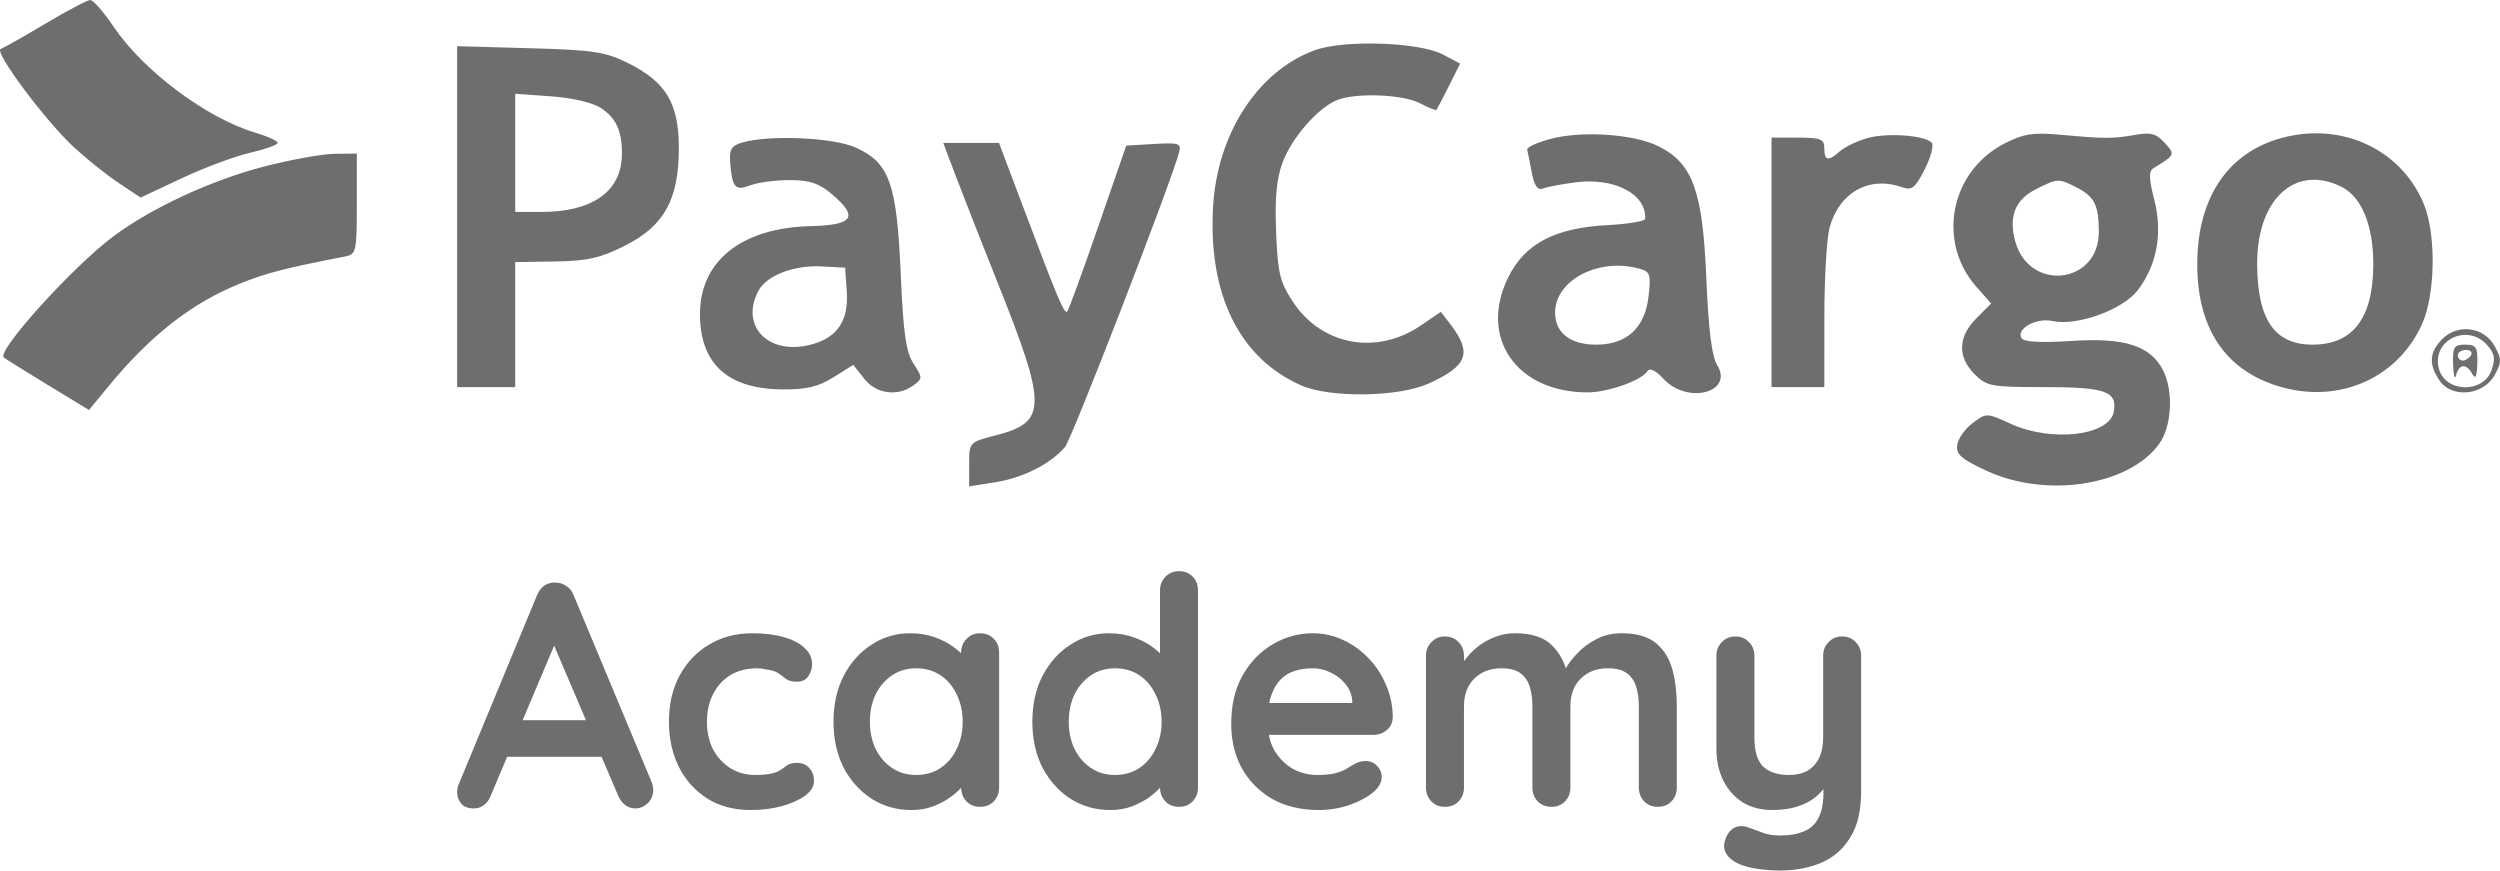 <svg width="112" height="39" viewBox="0 0 112 39" fill="none" xmlns="http://www.w3.org/2000/svg">
<path d="M25.049 28.399L21.984 35.647C21.918 35.828 21.814 35.97 21.672 36.075C21.539 36.17 21.393 36.218 21.232 36.218C20.977 36.218 20.787 36.146 20.664 36.004C20.541 35.861 20.48 35.685 20.48 35.476C20.48 35.39 20.494 35.3 20.522 35.205L24.056 26.672C24.131 26.482 24.245 26.334 24.396 26.23C24.557 26.125 24.727 26.082 24.907 26.102C25.077 26.102 25.233 26.154 25.375 26.258C25.526 26.354 25.635 26.491 25.701 26.672L29.192 35.033C29.239 35.157 29.263 35.271 29.263 35.376C29.263 35.633 29.178 35.837 29.008 35.989C28.847 36.142 28.667 36.218 28.468 36.218C28.298 36.218 28.142 36.165 28 36.061C27.868 35.956 27.764 35.813 27.688 35.633L24.637 28.484L25.049 28.399ZM22.424 33.906L23.204 32.265H27.035L27.305 33.906H22.424Z" fill="#6E6E6E"/>
<path d="M33.7 28.37C34.239 28.37 34.707 28.427 35.104 28.541C35.511 28.655 35.823 28.817 36.041 29.026C36.268 29.226 36.381 29.469 36.381 29.754C36.381 29.944 36.325 30.125 36.211 30.296C36.098 30.458 35.932 30.539 35.715 30.539C35.563 30.539 35.435 30.52 35.331 30.482C35.237 30.434 35.152 30.377 35.076 30.311C35 30.244 34.91 30.182 34.806 30.125C34.712 30.068 34.565 30.025 34.367 29.997C34.177 29.959 34.035 29.94 33.941 29.94C33.458 29.94 33.047 30.044 32.706 30.253C32.375 30.463 32.12 30.748 31.94 31.11C31.76 31.462 31.671 31.871 31.671 32.337C31.671 32.793 31.76 33.202 31.94 33.564C32.129 33.916 32.385 34.196 32.706 34.406C33.037 34.615 33.416 34.719 33.842 34.719C34.078 34.719 34.281 34.705 34.452 34.677C34.622 34.648 34.764 34.605 34.877 34.548C35.01 34.472 35.128 34.391 35.232 34.306C35.336 34.22 35.492 34.177 35.7 34.177C35.946 34.177 36.135 34.258 36.268 34.42C36.4 34.572 36.467 34.762 36.467 34.991C36.467 35.228 36.334 35.447 36.069 35.647C35.804 35.837 35.454 35.994 35.019 36.118C34.593 36.232 34.13 36.289 33.629 36.289C32.881 36.289 32.233 36.118 31.685 35.775C31.136 35.423 30.71 34.948 30.408 34.349C30.114 33.749 29.968 33.079 29.968 32.337C29.968 31.557 30.124 30.872 30.436 30.282C30.758 29.683 31.198 29.217 31.756 28.884C32.323 28.541 32.971 28.37 33.7 28.37Z" fill="#6E6E6E"/>
<path d="M43.909 28.37C44.155 28.37 44.359 28.451 44.519 28.613C44.68 28.774 44.761 28.984 44.761 29.241V35.276C44.761 35.523 44.68 35.733 44.519 35.904C44.359 36.066 44.155 36.146 43.909 36.146C43.663 36.146 43.46 36.066 43.299 35.904C43.138 35.733 43.058 35.523 43.058 35.276V34.577L43.37 34.705C43.37 34.829 43.304 34.981 43.171 35.162C43.039 35.333 42.859 35.504 42.632 35.675C42.405 35.847 42.136 35.994 41.823 36.118C41.521 36.232 41.19 36.289 40.83 36.289C40.178 36.289 39.586 36.123 39.056 35.79C38.527 35.447 38.106 34.981 37.794 34.391C37.491 33.792 37.34 33.107 37.34 32.337C37.34 31.557 37.491 30.872 37.794 30.282C38.106 29.683 38.522 29.217 39.042 28.884C39.563 28.541 40.14 28.37 40.773 28.37C41.18 28.37 41.554 28.432 41.894 28.556C42.235 28.679 42.528 28.836 42.774 29.026C43.029 29.217 43.223 29.412 43.356 29.611C43.498 29.802 43.569 29.963 43.569 30.097L43.058 30.282V29.241C43.058 28.993 43.138 28.789 43.299 28.627C43.46 28.456 43.663 28.37 43.909 28.37ZM41.043 34.719C41.459 34.719 41.823 34.615 42.136 34.406C42.448 34.196 42.689 33.911 42.859 33.55C43.039 33.188 43.129 32.784 43.129 32.337C43.129 31.88 43.039 31.471 42.859 31.11C42.689 30.748 42.448 30.463 42.136 30.253C41.823 30.044 41.459 29.94 41.043 29.94C40.636 29.94 40.277 30.044 39.965 30.253C39.653 30.463 39.407 30.748 39.227 31.11C39.056 31.471 38.971 31.88 38.971 32.337C38.971 32.784 39.056 33.188 39.227 33.55C39.407 33.911 39.653 34.196 39.965 34.406C40.277 34.615 40.636 34.719 41.043 34.719Z" fill="#6E6E6E"/>
<path d="M52.819 25.588C53.065 25.588 53.268 25.669 53.429 25.83C53.59 25.992 53.67 26.201 53.67 26.458V35.276C53.67 35.523 53.59 35.733 53.429 35.904C53.268 36.066 53.065 36.146 52.819 36.146C52.573 36.146 52.37 36.066 52.209 35.904C52.048 35.733 51.968 35.523 51.968 35.276V34.577L52.28 34.705C52.28 34.829 52.214 34.981 52.081 35.162C51.949 35.333 51.769 35.504 51.542 35.675C51.315 35.847 51.045 35.994 50.733 36.118C50.431 36.232 50.099 36.289 49.74 36.289C49.087 36.289 48.496 36.123 47.966 35.79C47.437 35.447 47.016 34.981 46.703 34.391C46.401 33.792 46.249 33.107 46.249 32.337C46.249 31.557 46.401 30.872 46.703 30.282C47.016 29.683 47.432 29.217 47.952 28.884C48.472 28.541 49.05 28.37 49.683 28.37C50.09 28.37 50.464 28.432 50.804 28.556C51.145 28.679 51.438 28.836 51.684 29.026C51.939 29.217 52.133 29.412 52.266 29.611C52.408 29.802 52.479 29.963 52.479 30.097L51.968 30.282V26.458C51.968 26.211 52.048 26.006 52.209 25.845C52.37 25.673 52.573 25.588 52.819 25.588ZM49.953 34.719C50.369 34.719 50.733 34.615 51.045 34.406C51.358 34.196 51.599 33.911 51.769 33.55C51.949 33.188 52.039 32.784 52.039 32.337C52.039 31.88 51.949 31.471 51.769 31.11C51.599 30.748 51.358 30.463 51.045 30.253C50.733 30.044 50.369 29.94 49.953 29.94C49.546 29.94 49.187 30.044 48.874 30.253C48.562 30.463 48.316 30.748 48.137 31.11C47.966 31.471 47.881 31.88 47.881 32.337C47.881 32.784 47.966 33.188 48.137 33.55C48.316 33.911 48.562 34.196 48.874 34.406C49.187 34.615 49.546 34.719 49.953 34.719Z" fill="#6E6E6E"/>
<path d="M59.09 36.289C58.286 36.289 57.586 36.123 56.99 35.79C56.403 35.447 55.949 34.986 55.628 34.406C55.315 33.825 55.159 33.169 55.159 32.437C55.159 31.581 55.33 30.853 55.67 30.253C56.02 29.645 56.474 29.179 57.032 28.855C57.59 28.532 58.182 28.37 58.806 28.37C59.288 28.37 59.742 28.47 60.168 28.67C60.603 28.869 60.986 29.145 61.318 29.497C61.649 29.84 61.909 30.239 62.098 30.696C62.297 31.152 62.396 31.638 62.396 32.151C62.386 32.38 62.297 32.565 62.126 32.708C61.956 32.85 61.757 32.922 61.53 32.922H56.11L55.684 31.495H60.892L60.58 31.78V31.395C60.561 31.119 60.461 30.872 60.282 30.653C60.111 30.434 59.894 30.263 59.629 30.139C59.374 30.006 59.099 29.94 58.806 29.94C58.522 29.94 58.257 29.978 58.011 30.054C57.765 30.13 57.553 30.258 57.373 30.439C57.193 30.62 57.051 30.862 56.947 31.167C56.843 31.471 56.791 31.856 56.791 32.322C56.791 32.836 56.895 33.274 57.103 33.635C57.321 33.987 57.595 34.258 57.926 34.448C58.267 34.629 58.626 34.719 59.005 34.719C59.355 34.719 59.634 34.691 59.842 34.634C60.05 34.577 60.215 34.51 60.338 34.434C60.471 34.349 60.589 34.277 60.693 34.22C60.863 34.135 61.024 34.092 61.176 34.092C61.384 34.092 61.554 34.163 61.686 34.306C61.828 34.448 61.899 34.615 61.899 34.805C61.899 35.062 61.767 35.295 61.502 35.504C61.256 35.714 60.911 35.899 60.466 36.061C60.022 36.213 59.563 36.289 59.09 36.289Z" fill="#6E6E6E"/>
<path d="M67.871 28.37C68.627 28.37 69.186 28.556 69.545 28.927C69.904 29.288 70.141 29.759 70.254 30.339L70.013 30.211L70.127 29.982C70.24 29.764 70.415 29.531 70.652 29.283C70.888 29.026 71.172 28.812 71.503 28.641C71.844 28.46 72.222 28.37 72.638 28.37C73.319 28.37 73.835 28.518 74.185 28.812C74.544 29.107 74.79 29.502 74.923 29.997C75.055 30.482 75.121 31.024 75.121 31.623V35.276C75.121 35.523 75.041 35.733 74.88 35.904C74.719 36.066 74.516 36.146 74.27 36.146C74.024 36.146 73.821 36.066 73.66 35.904C73.499 35.733 73.419 35.523 73.419 35.276V31.623C73.419 31.309 73.381 31.029 73.305 30.782C73.23 30.525 73.092 30.32 72.894 30.168C72.695 30.016 72.411 29.94 72.042 29.94C71.683 29.94 71.376 30.016 71.12 30.168C70.865 30.32 70.671 30.525 70.538 30.782C70.415 31.029 70.354 31.309 70.354 31.623V35.276C70.354 35.523 70.273 35.733 70.113 35.904C69.952 36.066 69.748 36.146 69.502 36.146C69.257 36.146 69.053 36.066 68.892 35.904C68.731 35.733 68.651 35.523 68.651 35.276V31.623C68.651 31.309 68.613 31.029 68.538 30.782C68.462 30.525 68.325 30.32 68.126 30.168C67.927 30.016 67.644 29.94 67.275 29.94C66.915 29.94 66.608 30.016 66.353 30.168C66.097 30.32 65.903 30.525 65.771 30.782C65.648 31.029 65.586 31.309 65.586 31.623V35.276C65.586 35.523 65.506 35.733 65.345 35.904C65.184 36.066 64.981 36.146 64.735 36.146C64.489 36.146 64.286 36.066 64.125 35.904C63.964 35.733 63.883 35.523 63.883 35.276V29.383C63.883 29.136 63.964 28.931 64.125 28.77C64.286 28.598 64.489 28.513 64.735 28.513C64.981 28.513 65.184 28.598 65.345 28.77C65.506 28.931 65.586 29.136 65.586 29.383V29.997L65.373 29.954C65.459 29.792 65.577 29.621 65.728 29.44C65.879 29.25 66.064 29.074 66.281 28.912C66.499 28.751 66.74 28.622 67.005 28.527C67.27 28.422 67.558 28.37 67.871 28.37Z" fill="#6E6E6E"/>
<path d="M82.528 28.513C82.774 28.513 82.977 28.598 83.138 28.77C83.299 28.931 83.379 29.136 83.379 29.383V35.447C83.379 36.322 83.214 37.017 82.883 37.53C82.561 38.053 82.126 38.429 81.577 38.658C81.029 38.886 80.414 39 79.733 39C79.43 39 79.109 38.976 78.768 38.929C78.427 38.881 78.148 38.81 77.931 38.715C77.647 38.591 77.448 38.434 77.335 38.244C77.231 38.063 77.212 37.868 77.278 37.659C77.363 37.383 77.5 37.193 77.69 37.088C77.879 36.993 78.077 36.983 78.285 37.059C78.437 37.107 78.635 37.178 78.882 37.273C79.127 37.378 79.411 37.431 79.733 37.431C80.168 37.431 80.527 37.369 80.811 37.245C81.105 37.131 81.322 36.931 81.464 36.646C81.615 36.37 81.691 35.989 81.691 35.504V34.548L81.989 34.891C81.828 35.205 81.625 35.466 81.379 35.675C81.142 35.875 80.859 36.027 80.527 36.132C80.196 36.237 79.818 36.289 79.392 36.289C78.891 36.289 78.451 36.175 78.073 35.947C77.704 35.709 77.415 35.385 77.207 34.976C76.999 34.558 76.895 34.082 76.895 33.55V29.383C76.895 29.136 76.975 28.931 77.136 28.77C77.297 28.598 77.5 28.513 77.746 28.513C77.992 28.513 78.196 28.598 78.356 28.77C78.517 28.931 78.598 29.136 78.598 29.383V33.036C78.598 33.654 78.73 34.092 78.995 34.349C79.269 34.596 79.648 34.719 80.13 34.719C80.461 34.719 80.74 34.658 80.967 34.534C81.194 34.401 81.369 34.211 81.492 33.963C81.615 33.706 81.677 33.397 81.677 33.036V29.383C81.677 29.136 81.757 28.931 81.918 28.77C82.079 28.598 82.282 28.513 82.528 28.513Z" fill="#6E6E6E"/>
<path fill-rule="evenodd" clip-rule="evenodd" d="M2.033 1.06C1.058 1.64 0.156 2.152 0.029 2.196C-0.284 2.307 2.023 5.402 3.302 6.587C3.87 7.113 4.777 7.838 5.317 8.198L6.3 8.852L8.128 7.992C9.133 7.519 10.514 7.003 11.197 6.846C11.88 6.689 12.438 6.488 12.438 6.401C12.438 6.313 11.986 6.107 11.433 5.942C9.257 5.295 6.426 3.176 5.089 1.195C4.644 0.535 4.173 -0.003 4.043 9.50453e-06C3.913 0.002 3.009 0.479 2.033 1.06ZM58.881 2.256C56.347 3.196 54.534 5.993 54.346 9.25C54.119 13.191 55.52 16.041 58.287 17.264C59.578 17.835 62.648 17.793 63.993 17.187C65.753 16.393 65.966 15.817 64.977 14.527L64.55 13.971L63.665 14.574C61.673 15.934 59.214 15.482 57.921 13.518C57.338 12.633 57.242 12.234 57.169 10.384C57.109 8.838 57.19 7.993 57.469 7.257C57.894 6.137 59.074 4.8 59.923 4.475C60.788 4.145 62.858 4.229 63.614 4.626C63.991 4.824 64.324 4.957 64.354 4.922C64.383 4.887 64.634 4.406 64.911 3.854L65.414 2.85L64.645 2.443C63.581 1.882 60.189 1.771 58.881 2.256ZM20.479 17.343H23.081V11.742L24.862 11.714C26.315 11.692 26.894 11.562 27.996 11.007C29.759 10.121 30.412 8.937 30.412 6.626C30.412 4.639 29.841 3.678 28.165 2.841C27.117 2.318 26.612 2.241 23.731 2.16L20.479 2.069V17.343ZM26.929 4.844C27.62 5.3 27.889 5.919 27.859 6.986C27.814 8.592 26.517 9.495 24.258 9.495H23.081V4.2L24.691 4.316C25.648 4.384 26.556 4.599 26.929 4.844ZM69.432 6.231C68.847 6.391 68.39 6.604 68.417 6.703C68.444 6.802 68.536 7.264 68.623 7.728C68.731 8.306 68.882 8.533 69.103 8.448C69.281 8.38 69.938 8.255 70.562 8.172C72.321 7.937 73.768 8.691 73.702 9.805C73.695 9.911 72.932 10.037 72.005 10.086C69.659 10.21 68.316 10.916 67.573 12.416C66.236 15.115 67.924 17.575 71.118 17.579C72.034 17.581 73.555 17.04 73.812 16.621C73.908 16.465 74.182 16.601 74.526 16.974C75.594 18.132 77.694 17.584 76.925 16.348C76.69 15.97 76.539 14.761 76.445 12.494C76.282 8.566 75.844 7.338 74.33 6.567C73.222 6.002 70.856 5.84 69.432 6.231ZM83.621 6.197C83.166 6.333 82.626 6.596 82.42 6.781C81.911 7.24 81.73 7.203 81.73 6.642C81.73 6.23 81.572 6.166 80.547 6.166H79.365V17.343H81.73L81.731 14.192C81.732 12.459 81.838 10.659 81.967 10.191C82.402 8.615 83.74 7.87 85.207 8.386C85.653 8.543 85.799 8.428 86.231 7.577C86.507 7.031 86.646 6.496 86.537 6.388C86.201 6.05 84.489 5.938 83.621 6.197ZM89.81 6.425C87.368 7.672 86.75 10.834 88.553 12.863L89.204 13.595L88.541 14.262C87.717 15.091 87.687 15.984 88.459 16.759C89.004 17.308 89.195 17.343 91.622 17.343C94.336 17.343 94.871 17.537 94.695 18.455C94.49 19.524 91.903 19.822 90.079 18.986C89.002 18.493 88.989 18.493 88.377 18.951C88.038 19.204 87.726 19.644 87.684 19.928C87.621 20.353 87.852 20.559 88.984 21.085C91.675 22.336 95.376 21.762 96.734 19.882C97.306 19.09 97.381 17.482 96.889 16.557C96.315 15.478 95.173 15.119 92.805 15.274C91.425 15.363 90.671 15.322 90.566 15.151C90.308 14.732 91.226 14.222 91.949 14.382C93.045 14.624 95.109 13.876 95.778 12.994C96.637 11.862 96.895 10.429 96.509 8.936C96.269 8.008 96.26 7.67 96.469 7.54C97.461 6.926 97.458 6.932 96.978 6.399C96.611 5.99 96.355 5.918 95.687 6.037C94.669 6.218 94.323 6.219 92.371 6.042C91.079 5.924 90.671 5.986 89.81 6.425ZM102.003 6.244C99.71 6.961 98.431 8.975 98.437 11.861C98.443 14.599 99.595 16.431 101.805 17.215C104.557 18.191 107.369 17.058 108.51 14.514C109.108 13.179 109.146 10.487 108.585 9.135C107.538 6.611 104.748 5.385 102.003 6.244ZM33.249 6.385C32.778 6.522 32.668 6.694 32.709 7.237C32.796 8.409 32.927 8.565 33.611 8.304C33.95 8.174 34.743 8.068 35.375 8.068C36.266 8.068 36.687 8.207 37.252 8.684C38.481 9.724 38.247 10.083 36.31 10.131C33.224 10.207 31.358 11.692 31.358 14.072C31.358 16.283 32.587 17.417 35.013 17.445C36.12 17.457 36.644 17.335 37.336 16.903L38.229 16.345L38.713 16.963C39.251 17.651 40.216 17.782 40.921 17.264C41.338 16.958 41.338 16.924 40.926 16.291C40.587 15.771 40.468 14.939 40.353 12.268C40.177 8.224 39.85 7.301 38.352 6.617C37.353 6.16 34.475 6.03 33.249 6.385ZM42.82 7.89C43.129 8.708 43.98 10.875 44.711 12.706C46.917 18.235 46.908 18.912 44.611 19.503C43.418 19.811 43.418 19.811 43.418 20.801V21.79L44.612 21.601C45.835 21.406 47.073 20.777 47.712 20.026C48.018 19.665 52.482 8.139 52.823 6.827C52.929 6.421 52.818 6.384 51.698 6.45L50.455 6.523L49.19 10.182C48.494 12.195 47.875 13.892 47.814 13.953C47.682 14.086 47.417 13.459 45.899 9.436L44.755 6.404H42.257L42.82 7.89ZM11.807 7.467C9.474 8.073 6.819 9.301 5.108 10.566C3.304 11.899 -0.154 15.715 0.168 16.016C0.218 16.063 1.098 16.611 2.123 17.234L3.987 18.368L4.843 17.327C6.732 15.03 8.574 13.587 10.742 12.708C11.903 12.237 12.798 12.006 15.454 11.492C15.961 11.393 15.986 11.283 15.986 9.134V6.879L14.981 6.891C14.428 6.898 13 7.157 11.807 7.467ZM93.064 8.416C93.839 8.819 94.027 9.205 94.027 10.391C94.027 12.744 90.896 13.088 90.281 10.803C89.983 9.697 90.277 8.95 91.196 8.485C92.19 7.981 92.225 7.98 93.064 8.416ZM104.905 8.373C105.8 8.822 106.324 10.097 106.324 11.826C106.324 14.242 105.42 15.44 103.597 15.44C101.893 15.44 101.121 14.305 101.121 11.795C101.121 8.9 102.848 7.339 104.905 8.373ZM37.934 13.022C38.03 14.357 37.533 15.113 36.35 15.433C34.445 15.949 33.131 14.617 33.978 13.027C34.342 12.343 35.56 11.871 36.797 11.936L37.861 11.992L37.934 13.022ZM73.42 12.03C73.929 12.167 73.968 12.278 73.857 13.268C73.698 14.687 72.883 15.44 71.507 15.44C70.344 15.44 69.669 14.912 69.669 14.003C69.669 12.556 71.6 11.54 73.42 12.03ZM109.413 15.189C108.828 15.777 108.795 16.337 109.303 17.065C109.855 17.857 111.256 17.71 111.756 16.808C112.081 16.221 112.081 16.087 111.756 15.5C111.281 14.643 110.11 14.487 109.413 15.189ZM111.415 15.448C111.759 15.829 111.803 16.065 111.624 16.575C111.248 17.65 109.529 17.593 109.256 16.497C108.942 15.24 110.532 14.467 111.415 15.448ZM109.899 16.332C109.914 16.823 109.975 17.037 110.034 16.808C110.168 16.296 110.49 16.271 110.759 16.753C110.901 17.009 110.967 16.871 110.984 16.278C111.004 15.546 110.936 15.44 110.439 15.44C109.936 15.44 109.875 15.542 109.899 16.332ZM110.699 15.916C110.619 16.047 110.453 16.154 110.331 16.154C110.208 16.154 110.108 16.047 110.108 15.916C110.108 15.785 110.274 15.678 110.477 15.678C110.679 15.678 110.78 15.785 110.699 15.916Z" fill="#6E6E6E"/>
</svg>
